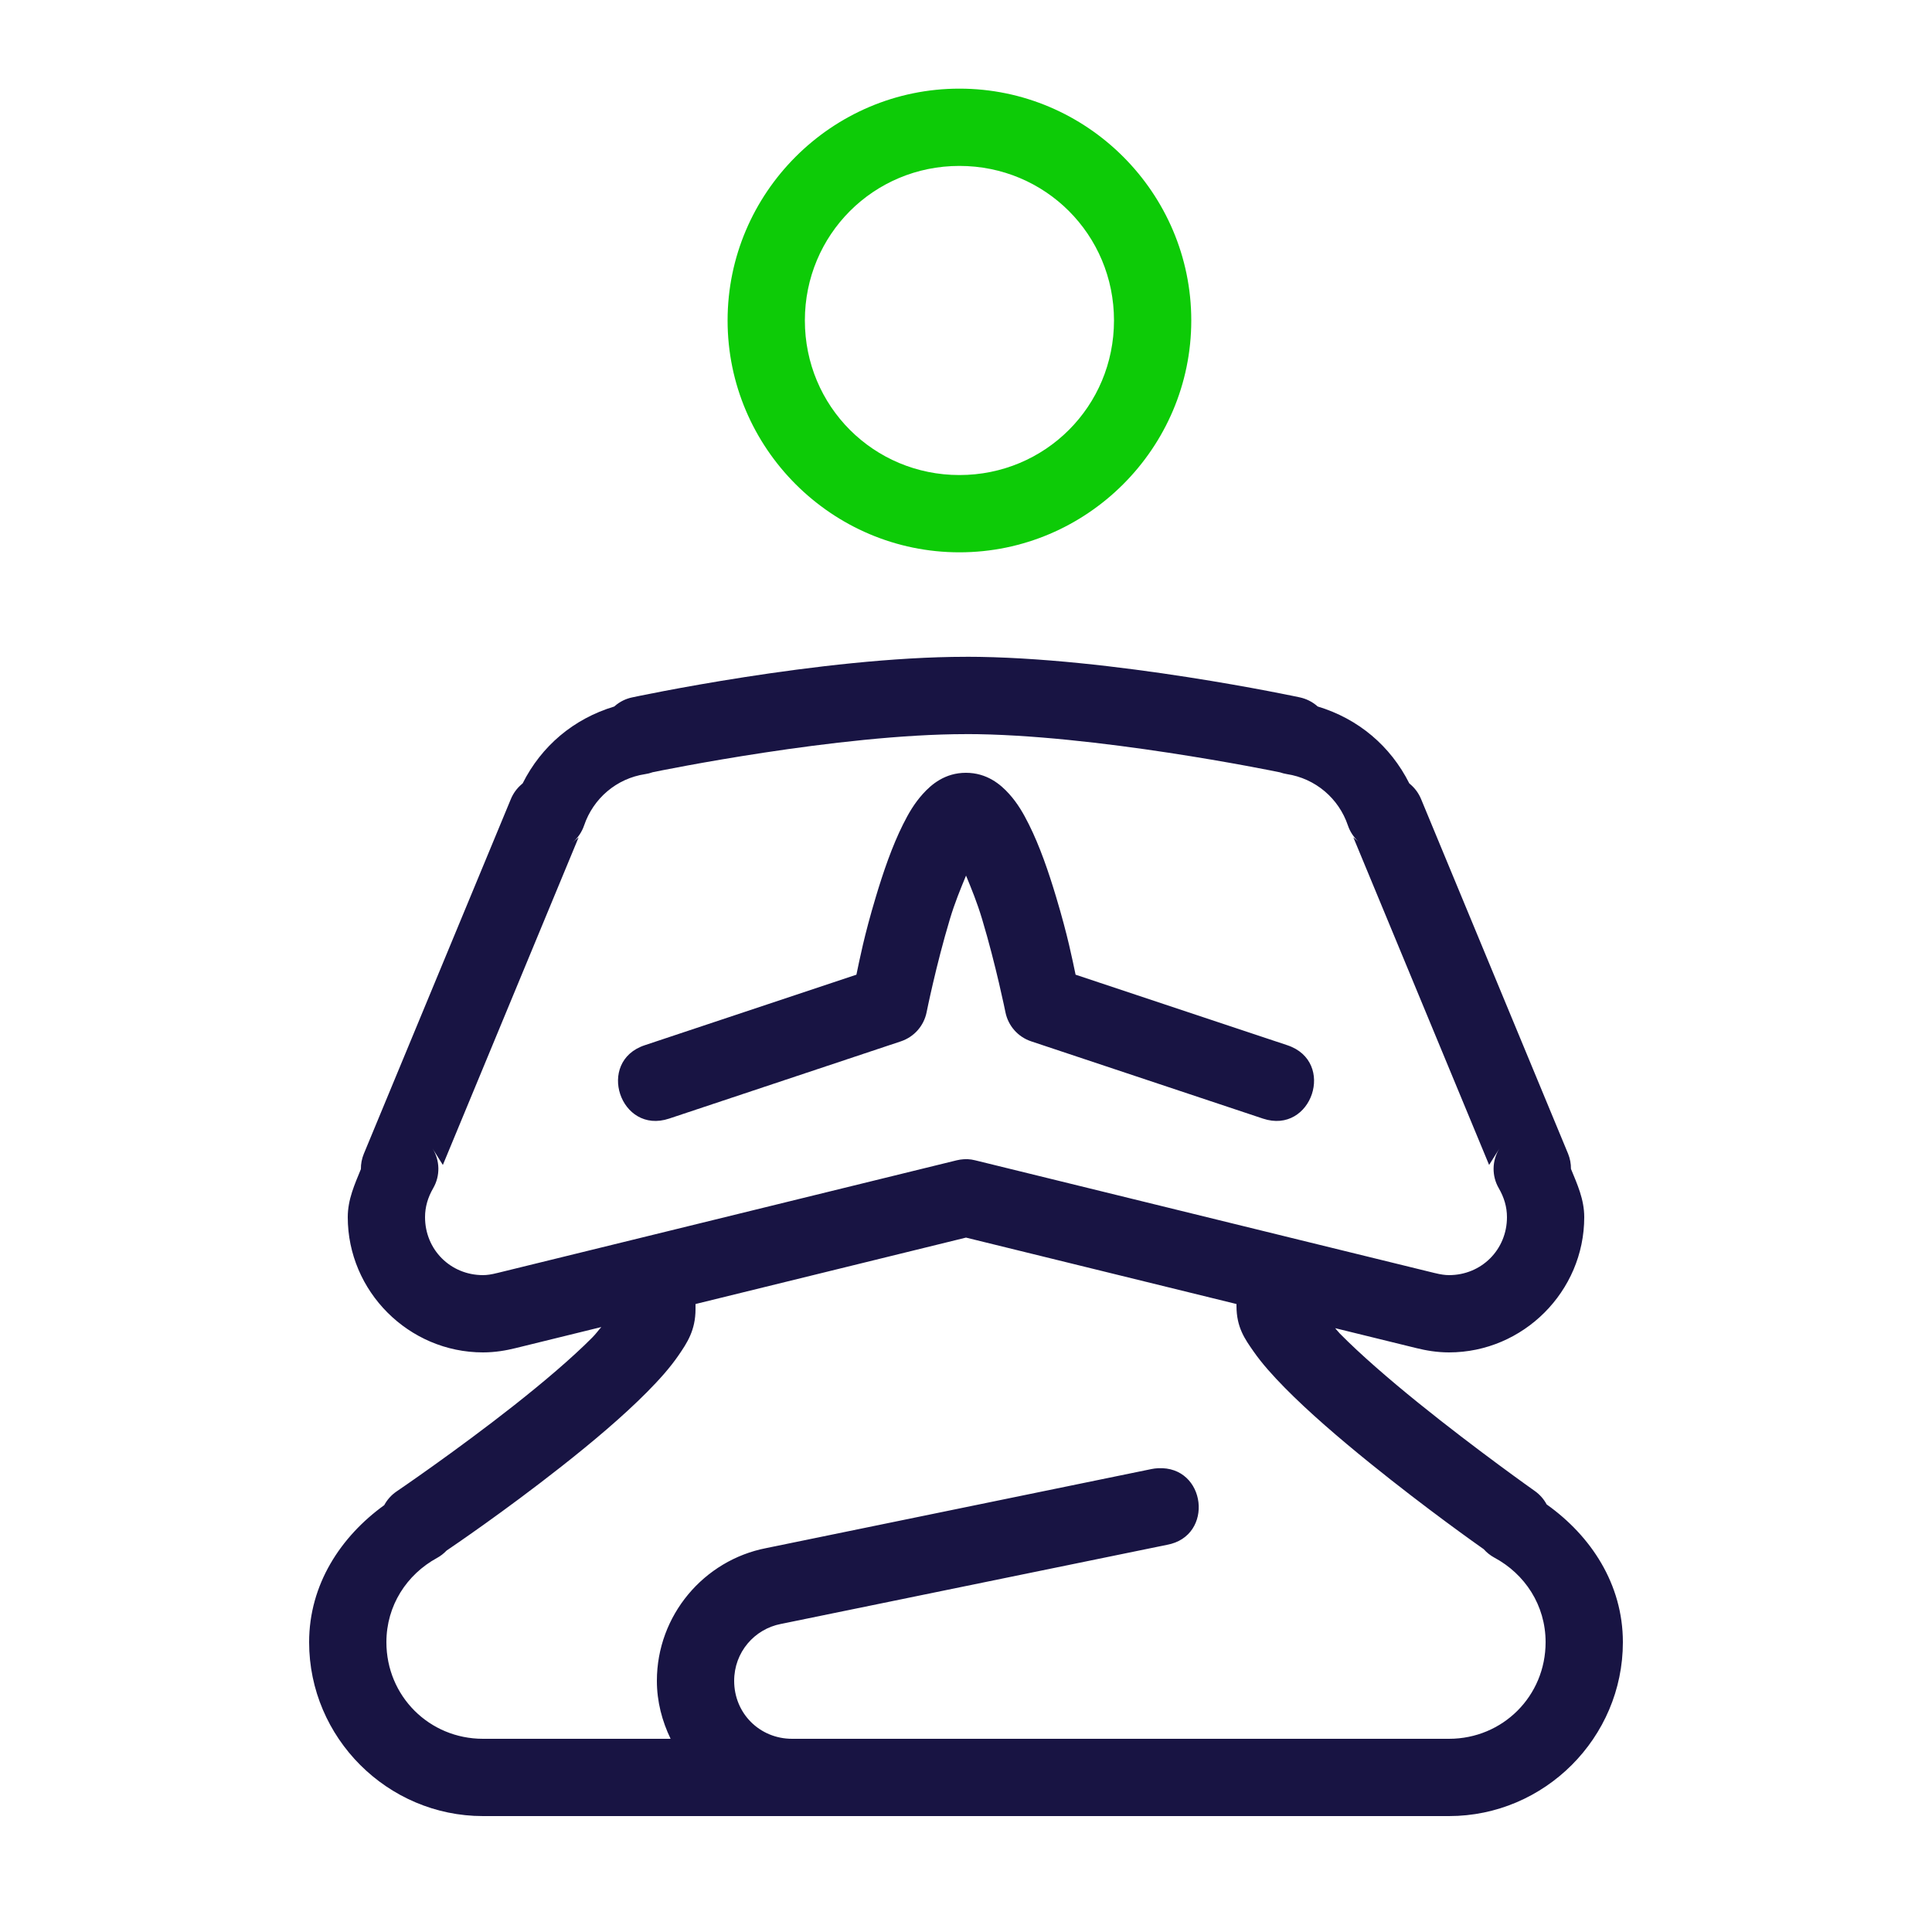 <?xml version="1.0" encoding="UTF-8" standalone="no"?>
<svg
   viewBox="0 0 50 50"
   version="1.1"
   id="svg4"
   sodipodi:docname="kinesiology-icon.svg"
   inkscape:version="1.1 (ce6663b3b7, 2021-05-25)"
   xmlns:inkscape="http://www.inkscape.org/namespaces/inkscape"
   xmlns:sodipodi="http://sodipodi.sourceforge.net/DTD/sodipodi-0.dtd"
   xmlns="http://www.w3.org/2000/svg"
   xmlns:svg="http://www.w3.org/2000/svg">
  <defs
     id="defs8" />
  <sodipodi:namedview
     id="namedview6"
     pagecolor="#ffffff"
     bordercolor="#666666"
     borderopacity="1.0"
     inkscape:pageshadow="2"
     inkscape:pageopacity="0.0"
     inkscape:pagecheckerboard="0"
     showgrid="false"
     inkscape:zoom="8.32"
     inkscape:cx="21.454327"
     inkscape:cy="19.411058"
     inkscape:window-width="1920"
     inkscape:window-height="1013"
     inkscape:window-x="0"
     inkscape:window-y="30"
     inkscape:window-maximized="1"
     inkscape:current-layer="svg4" />
  <path
     style="line-height:normal;text-indent:0;text-align:start;text-decoration-line:none;text-decoration-style:solid;text-decoration-color:#000000;text-transform:none;isolation:auto;mix-blend-mode:normal;fill:#181443;fill-opacity:1"
     d="m 24.998,16.998 c -3.751,0 -8.639,1.051 -8.639,1.051 -0.163,0.034 -0.315,0.109 -0.441,0.217 l -0.02,0.018 c -1.055,0.319 -1.886,1.022 -2.373,1.992 h -0.002 L 13.5,20.297 c -0.122,0.103 -0.218,0.235 -0.279,0.383 l -3.805,9.18 c -0.052,0.126 -0.078,0.261 -0.076,0.396 C 9.181,30.649 9,31.038 9,31.5 c 0,1.921 1.579,3.5 3.5,3.5 0.317,0 0.601,-0.051 0.844,-0.111 L 15.562,34.344 c -0.087,0.097 -0.131,0.167 -0.238,0.275 -0.528,0.532 -1.277,1.166 -2.031,1.76 -1.508,1.187 -3.029,2.219 -3.029,2.219 -0.134,0.091 -0.244,0.213 -0.32,0.355 C 8.818,39.767 8,41.005 8,42.5 8,44.973 10.027,47 12.5,47 h 8 17 c 2.473,0 4.5,-2.027 4.5,-4.5 0,-1.508 -0.831,-2.754 -1.973,-3.566 -0.073,-0.137 -0.178,-0.256 -0.305,-0.346 0,0 -1.515,-1.069 -3.02,-2.285 -0.752,-0.608 -1.501,-1.256 -2.029,-1.793 -0.053,-0.054 -0.071,-0.085 -0.119,-0.137 l 2.102,0.516 C 36.899,34.949 37.183,35 37.5,35 c 1.921,0 3.5,-1.579 3.5,-3.5 0,-0.463 -0.182,-0.855 -0.344,-1.25 0.002,-0.134 -0.024,-0.267 -0.074,-0.391 l -3.805,-9.18 c -0.061,-0.148 -0.157,-0.279 -0.279,-0.383 l -0.025,-0.021 C 35.986,19.305 35.155,18.602 34.1,18.283 l -0.02,-0.018 c -0.127,-0.108 -0.279,-0.182 -0.441,-0.217 0,0 -4.89,-1.051 -8.641,-1.051 z m 0,2 c 3.306,0 7.962,0.956 8.127,0.99 0.057,0.02 0.116,0.035 0.176,0.045 0.746,0.114 1.346,0.631 1.582,1.328 0.054,0.159 0.146,0.302 0.27,0.416 l -0.129,-0.107 3.514,8.479 0.268,-0.428 c -0.197,0.315 -0.203,0.713 -0.016,1.033 C 38.926,30.99 39,31.234 39,31.5 39,32.341 38.341,33 37.5,33 37.398,33 37.279,32.983 37.135,32.947 h -0.002 L 33.27,32 c -0.01,-0.003 -0.021,-0.005 -0.031,-0.008 l -8,-1.963 c -0.032,-0.008 -0.065,-0.015 -0.098,-0.02 -0.033,-0.005 -0.066,-0.008 -0.1,-0.01 -0.033,-0.001 -0.066,-3.52e-4 -0.1,0.002 -0.061,0.004 -0.121,0.013 -0.18,0.027 l -8,1.963 -3.895,0.955 h -0.002 C 12.721,32.983 12.602,33 12.5,33 11.659,33 11,32.341 11,31.5 c 0,-0.266 0.074,-0.513 0.211,-0.75 0.185,-0.32 0.178,-0.716 -0.018,-1.029 l 0.268,0.428 3.514,-8.479 -0.162,0.137 c 0.139,-0.117 0.244,-0.271 0.303,-0.443 0.237,-0.699 0.836,-1.217 1.582,-1.33 0.064,-0.009 0.127,-0.025 0.188,-0.047 0.002,-6.45e-4 0.004,-0.001 0.006,-0.002 0.193,-0.04 4.811,-0.986 8.107,-0.986 z M 24.998,20 c -0.542,0 -0.894,0.301 -1.115,0.547 -0.222,0.246 -0.371,0.505 -0.512,0.787 -0.282,0.564 -0.509,1.225 -0.705,1.879 -0.305,1.016 -0.418,1.615 -0.502,2.012 l -5.48,1.826 c -1.266,0.422 -0.633,2.32 0.633,1.898 l 6,-2 c 0.341,-0.114 0.594,-0.402 0.664,-0.754 0,0 0.244,-1.217 0.602,-2.408 0.129,-0.431 0.276,-0.782 0.418,-1.127 0.142,0.345 0.287,0.696 0.416,1.127 0.358,1.191 0.604,2.41 0.604,2.41 0.071,0.352 0.324,0.638 0.664,0.752 l 6,2 c 1.266,0.422 1.899,-1.476 0.633,-1.898 L 27.836,25.225 C 27.752,24.828 27.637,24.229 27.332,23.213 27.136,22.559 26.909,21.898 26.627,21.334 26.486,21.052 26.337,20.791 26.115,20.545 25.894,20.299 25.54,20 24.998,20 Z M 25,32.029 l 7,1.719 v 0.049 c 0,0.561 0.223,0.864 0.443,1.18 0.22,0.315 0.493,0.618 0.805,0.936 0.624,0.634 1.413,1.311 2.197,1.945 1.484,1.2 2.799,2.126 2.955,2.236 0.077,0.087 0.168,0.159 0.27,0.215 C 39.464,40.734 40,41.542 40,42.5 40,43.893 38.893,45 37.5,45 h -17 C 19.659,45 19,44.341 19,43.5 c 0,-0.74 0.523,-1.34 1.211,-1.473 0.004,-6.28e-4 0.008,-0.001 0.012,-0.002 l 9.979,-2.045 c 1.232,-0.225 1.016,-2.051 -0.234,-1.982 -0.057,0.002 -0.113,0.01 -0.168,0.021 l -9.967,2.045 C 18.216,40.376 17,41.806 17,43.5 c 0,0.538 0.135,1.043 0.355,1.5 H 12.5 C 11.107,45 10,43.893 10,42.5 c 0,-0.949 0.527,-1.752 1.309,-2.18 0.092,-0.05 0.176,-0.115 0.248,-0.191 0.157,-0.107 1.481,-1.002 2.975,-2.178 0.79,-0.622 1.582,-1.288 2.213,-1.924 0.315,-0.318 0.592,-0.626 0.814,-0.949 C 17.781,34.755 18,34.428 18,33.881 v -0.133 z"
     font-weight="400"
     font-family="sans-serif"
     white-space="normal"
     overflow="visible"
     id="path2"
     sodipodi:nodetypes="scccccccccssccssccsscssccssccssccccccccssscccccccsscccccsccccccsscccccccccssssscccccscscccccssssccssssccssssccccccscssccssssccscs" />
  <path
     d="m 24.83,2.294 c -3.302,0 -6,2.698 -6,6 0,3.302 2.698,6 6,6 3.302,0 6,-2.698 6,-6 0,-3.302 -2.698,-6 -6,-6 z m 0,2 c 2.221,0 4,1.779 4,4 0,2.221 -1.779,4 -4,4 -2.221,0 -4,-1.779 -4,-4 0,-2.221 1.779,-4 4,-4 z"
     style="font-weight:400;line-height:normal;font-family:sans-serif;text-indent:0;text-align:start;text-decoration-line:none;text-decoration-style:solid;text-decoration-color:#000000;text-transform:none;white-space:normal;overflow:visible;isolation:auto;mix-blend-mode:normal;fill:#0dcb07;fill-opacity:1"
     id="path1271" />
</svg>
